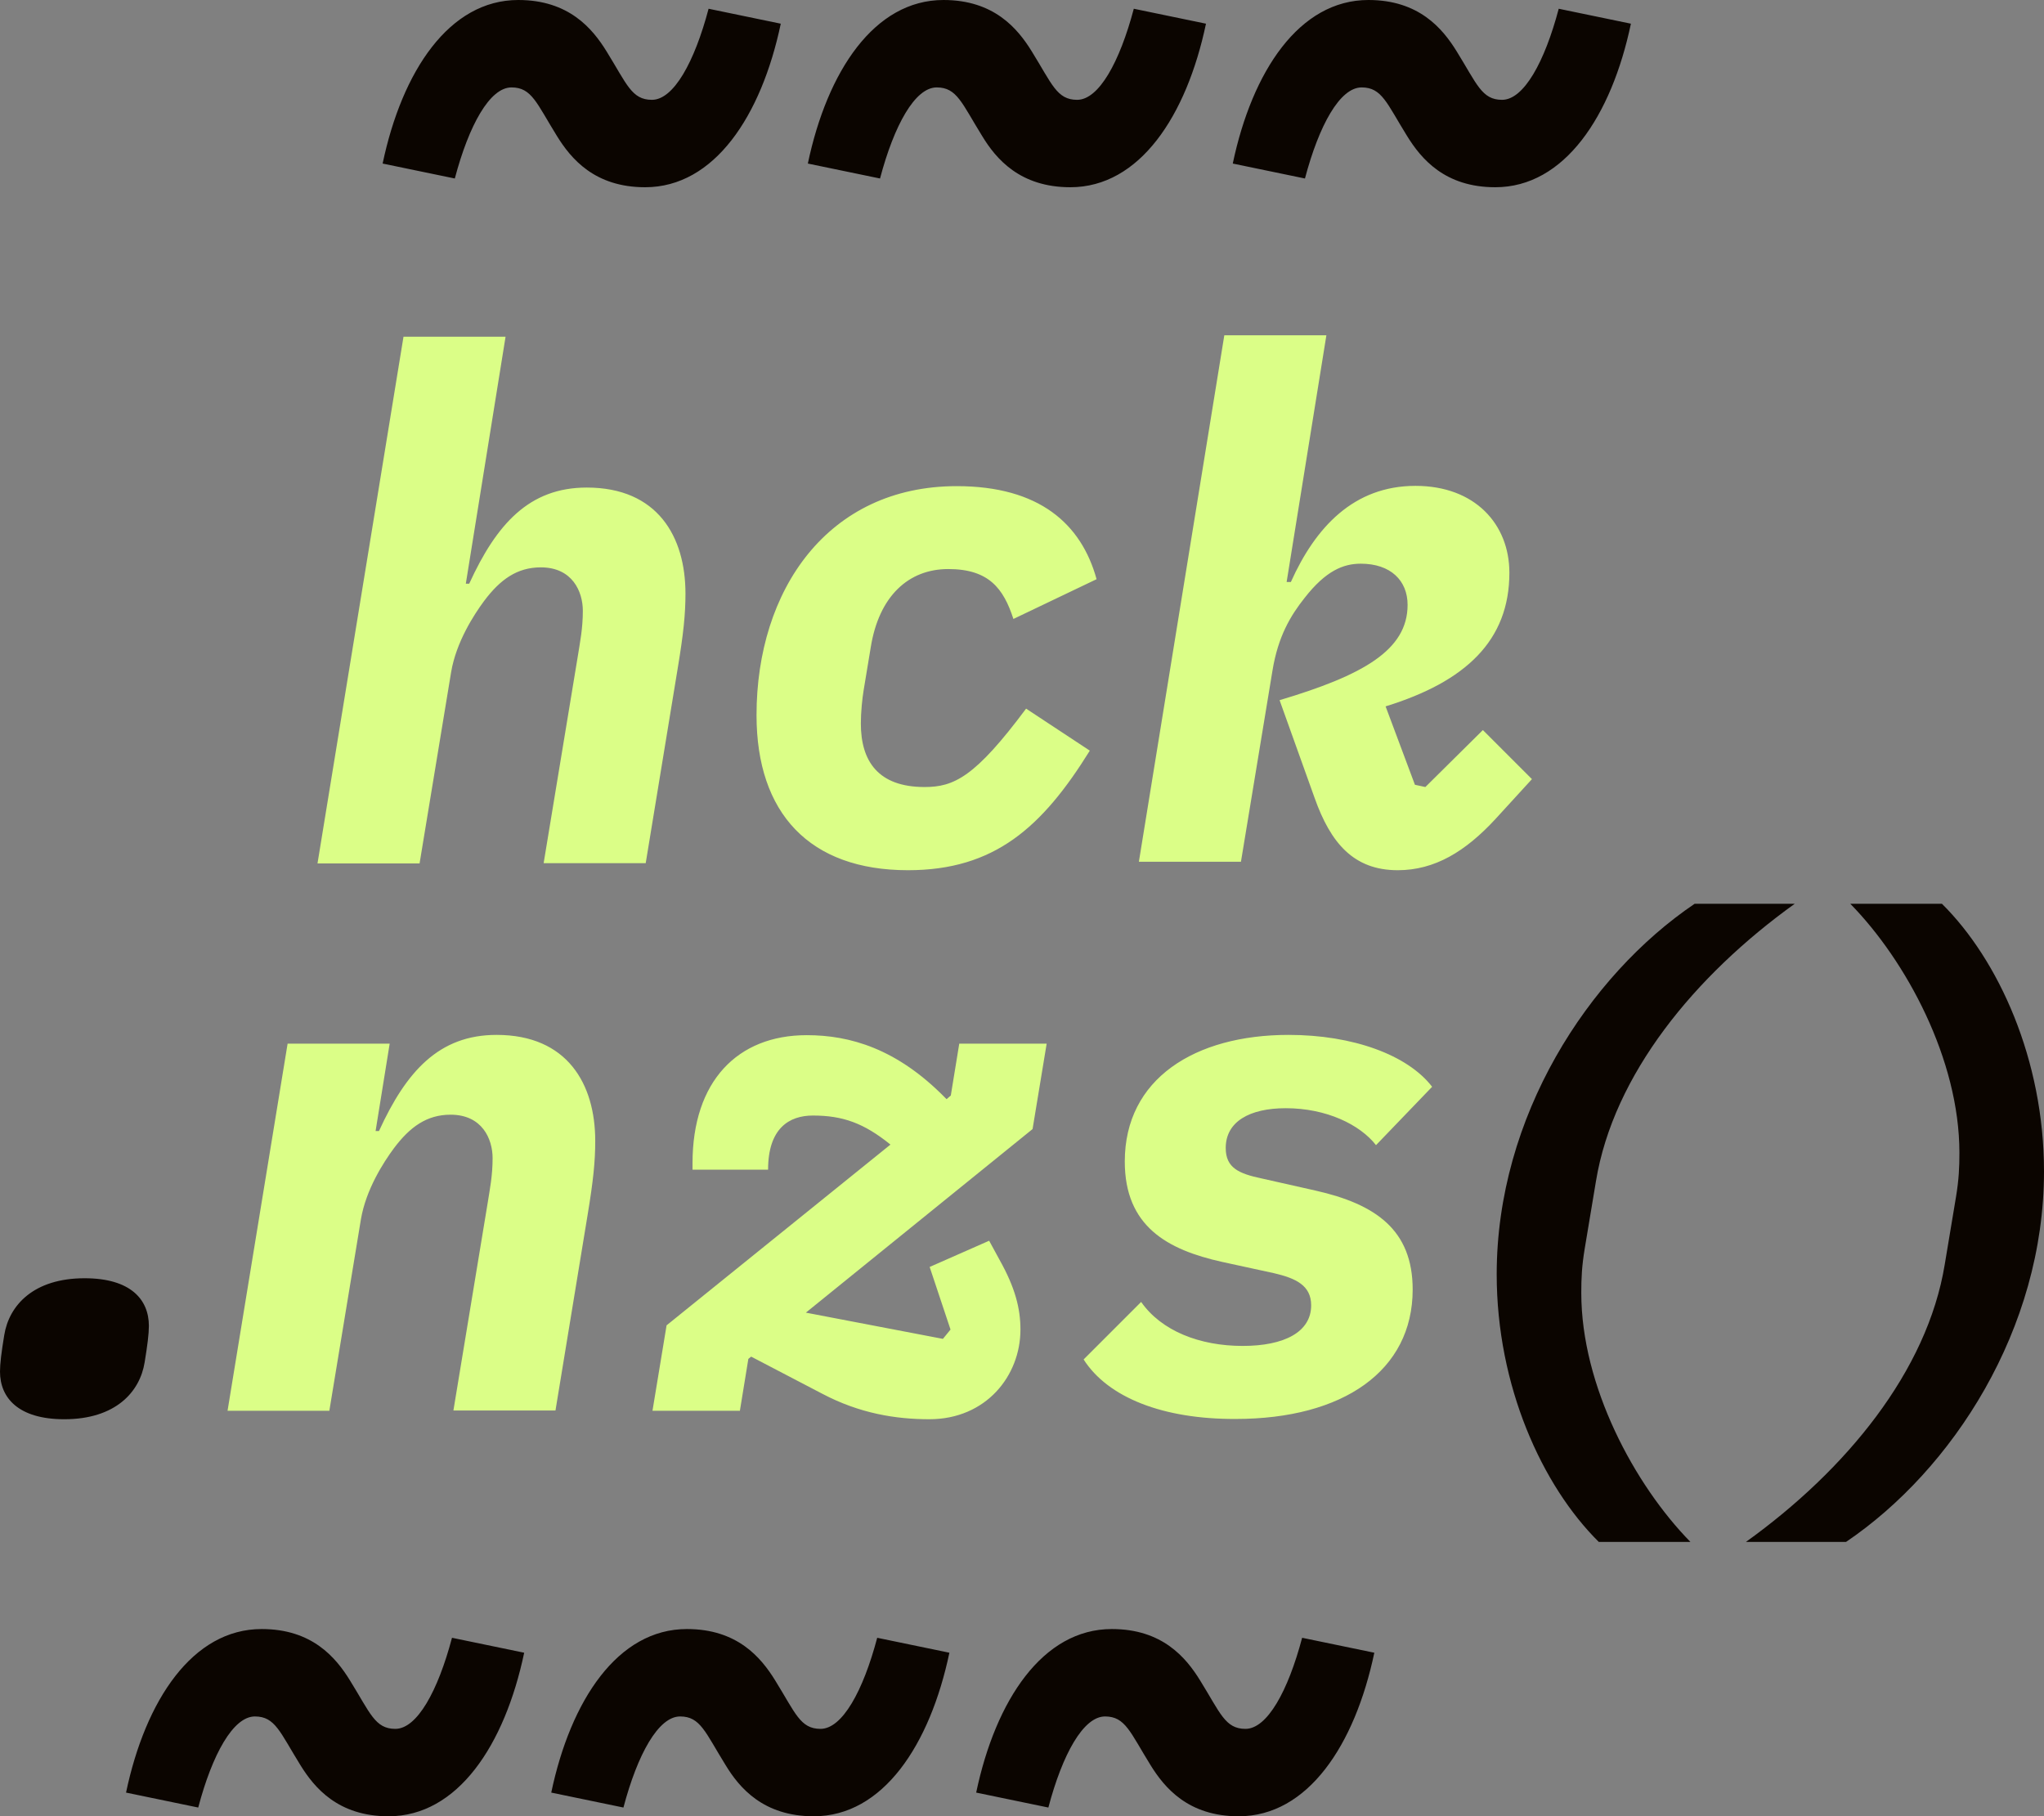 <svg xmlns="http://www.w3.org/2000/svg" xml:space="preserve" id="Ebene_1" x="0" y="0" style="enable-background:new 0 0 724.9 644.1" version="1.1" viewBox="0 0 724.9 644.1">
	<rect x="0" y="0" width="724.9" height="644.1" fill="#808080" stroke="none"/>
	<style>.st0{fill:#0b0500}.st1{fill:#dbfe87}</style>
	<path d="M106.5 625.9c-7.2-11.6-8.9-17.2-16.1-17.2-7.7 0-15.1 13.4-20.1 32.3l-25.6-5.3c6.9-32.8 23.6-58 48.1-58 17.9 0 26.3 10.1 31.3 18.2 7.2 11.6 8.9 17.2 16.1 17.2 7.7 0 15.1-13.4 20.1-32.3l25.6 5.3c-6.9 32.8-23.6 58-48.1 58-17.9 0-26.3-10.1-31.3-18.2zM257.3 625.9c-7.2-11.6-8.9-17.2-16.1-17.2-7.7 0-15.1 13.4-20.1 32.3l-25.6-5.3c6.9-32.8 23.6-58 48.1-58 17.9 0 26.3 10.1 31.3 18.2 7.2 11.6 8.9 17.2 16.1 17.2 7.7 0 15.1-13.4 20.1-32.3l25.6 5.3c-6.9 32.8-23.6 58-48.1 58-17.9 0-26.4-10.1-31.3-18.2zM408 625.9c-7.2-11.6-8.9-17.2-16.1-17.2-7.7 0-15.1 13.4-20.1 32.3l-25.6-5.3c6.9-32.8 23.6-58 48.1-58 17.9 0 26.3 10.1 31.3 18.2 7.2 11.6 8.9 17.2 16.1 17.2 7.7 0 15.1-13.4 20.1-32.3l25.6 5.3c-6.9 32.8-23.6 58-48.1 58-17.9 0-26.3-10.1-31.3-18.2zM197.5 48.2c-7.2-11.6-8.9-17.2-16.1-17.2-7.7 0-15.1 13.4-20.1 32.3L135.7 58c6.9-32.8 23.6-58 48.1-58 17.9 0 26.3 10.1 31.3 18.2 7.2 11.6 8.9 17.2 16.1 17.2 7.7 0 15.1-13.4 20.1-32.3l25.6 5.3c-6.9 32.8-23.6 58-48.1 58-17.9 0-26.3-10.1-31.3-18.2zM348.3 48.2c-7.2-11.6-8.9-17.2-16.1-17.2-7.7 0-15.1 13.4-20.1 32.3L286.5 58c6.9-32.8 23.6-58 48.1-58 17.9 0 26.3 10.1 31.3 18.2 7.2 11.6 8.9 17.2 16.1 17.2 7.7 0 15.1-13.4 20.1-32.3l25.6 5.3c-6.9 32.8-23.6 58-48.1 58-17.9 0-26.4-10.1-31.3-18.2zM499 48.2c-7.2-11.6-8.9-17.2-16.1-17.2-7.7 0-15.1 13.4-20.1 32.3L437.2 58c6.9-32.8 23.6-58 48.1-58 17.9 0 26.3 10.1 31.3 18.2 7.2 11.6 8.9 17.2 16.1 17.2 7.7 0 15.1-13.4 20.1-32.3l25.6 5.3c-6.9 32.8-23.6 58-48.1 58-17.9 0-26.3-10.1-31.3-18.2z" class="st0"/>
	<path d="M143.1 119.4h36.2L165.2 207h1.2c9.7-21.2 21.3-34.1 41.7-34.1 25.1 0 35 17.4 35 37.6 0 7.3-.7 14.1-2.7 26.2L229 306.1h-36.2l12.2-73.9c.7-4.5 1.7-9.3 1.7-15.6 0-6.8-3.7-15.4-14.9-15.4-8.4 0-14.4 4.3-20.1 11.9-3.7 5-9.9 14.6-11.7 25.2l-11.2 67.9h-36.2l30.5-186.8zM268.3 253.6c0-44.4 25.3-81.2 71-81.2 29.3 0 44.2 13.4 49.6 33l-29.5 14.1c-3.5-10.8-8.7-17.7-23.1-17.7-14.1 0-24.6 9.6-27.5 27.8l-2.5 15.1c-.5 3-1 7.8-1 11.9 0 13.4 6.2 22.5 22.6 22.5 10.4 0 17.9-3.5 36-27.8l22.6 14.9c-16.9 27.2-33.8 42.4-64.5 42.4-34.9 0-53.7-20.2-53.7-55zM434.2 118.9h36.2l-14.1 87.5h1.5c8.7-19.4 22.3-34.1 44.2-34.1 21.1 0 33.3 13.6 33.3 30.8 0 24-15.4 38.6-43.9 47.4l10.4 27.8 3.7.8 20.4-20.2 17.4 17.4-12.9 14.1c-10.7 11.6-21.6 18.2-34.7 18.2-15.6 0-23.8-9.6-29.5-25.7l-12.4-34.6c29.5-8.8 45.4-17.7 45.4-33.8 0-8.6-6-14.6-16.6-14.6-6.2 0-12.4 2.5-19.9 12.1-5 6.3-9.4 13.6-11.4 25.7l-11.2 67.9h-36.2l30.3-186.7z" class="st1"/>
	<path d="M0 486.4c0-2.8.5-6.8 1.5-12.9 1.7-10.6 10.4-20.2 28.5-20.2 16.4 0 22.8 7.6 22.8 16.9 0 2.8-.5 6.8-1.5 12.9-1.7 10.6-10.4 20.2-28.5 20.2-16.3 0-22.8-7.6-22.8-16.9zM601 320.5h35.5C601 346 572.2 381.1 566 418.9l-4 24c-1 6.1-1.2 10.3-1.2 15.6 0 33 18.9 68.1 38.7 88.3H567c-20.1-19.9-36.2-55.3-36.2-94.9 0-56 32.5-105.9 70.2-131.4zM654.7 546.8h-35.5c35.5-25.5 64.3-60.5 70.5-98.4l4-24c1-6.1 1.2-10.3 1.2-15.6 0-33.1-18.9-68.1-38.7-88.3h32.5c20.1 19.9 36.2 55.3 36.2 94.9 0 56-32.5 105.9-70.2 131.4z" class="st0"/>
	<path d="M80.7 500.3 102 370.1h36.2l-5 31h1.2c9.7-21.2 21.3-34.1 41.7-34.1 25.1 0 35 17.4 35 37.6 0 7.3-.7 14.1-2.7 26.2L197 500.2h-36.2l12.2-73.9c.7-4.5 1.7-9.3 1.7-15.6 0-6.8-3.7-15.4-14.9-15.4-8.4 0-14.4 4.3-20.1 11.9-3.7 5-9.9 14.6-11.7 25.2l-11.2 67.9H80.7zM291.5 494.2l-25.1-13.1-1 .8-3 18.4h-31l5-30.3 79.4-64.1c-9.4-7.6-16.9-10.3-27.5-10.3-8.4 0-15.9 4.5-15.9 19.2h-26.8v-2.3c0-29 15.9-45.4 40.5-45.4 15.4 0 32 4.8 49.1 22.2l.5.5 1.5-1.3 3-18.4h31l-5 30.3-80.4 65.1 48.6 9.3 2.7-3.3-7.4-22.2 21.1-9.3 3.7 6.8c5.5 9.8 7.4 17.2 7.4 24.7 0 16.4-12.2 31.8-32.3 31.8-11.8 0-24.7-2-38.1-9.1zM384.3 482.1l20.4-20.4c7.2 10.3 20.8 15.6 36 15.6 14.9 0 24.3-5 24.3-14.4 0-7.1-5.5-9.6-13.2-11.4l-18.4-4c-19.4-4.3-34.5-12.6-34.5-35.6 0-29.3 24.8-44.9 58.1-44.9 22.8 0 42.2 7.1 50.9 18.4L488 406.1c-5.7-7.3-17.6-13.1-32-13.1-12.9 0-21.3 4.8-21.3 14.1 0 7.1 4.7 9.1 12.7 10.8l19.1 4.3c21.3 4.8 34.5 13.9 34.5 35.1 0 28.8-24.6 45.9-62.8 45.9-25.6.1-45.2-7.5-53.9-21.1z" class="st1"/>
</svg>